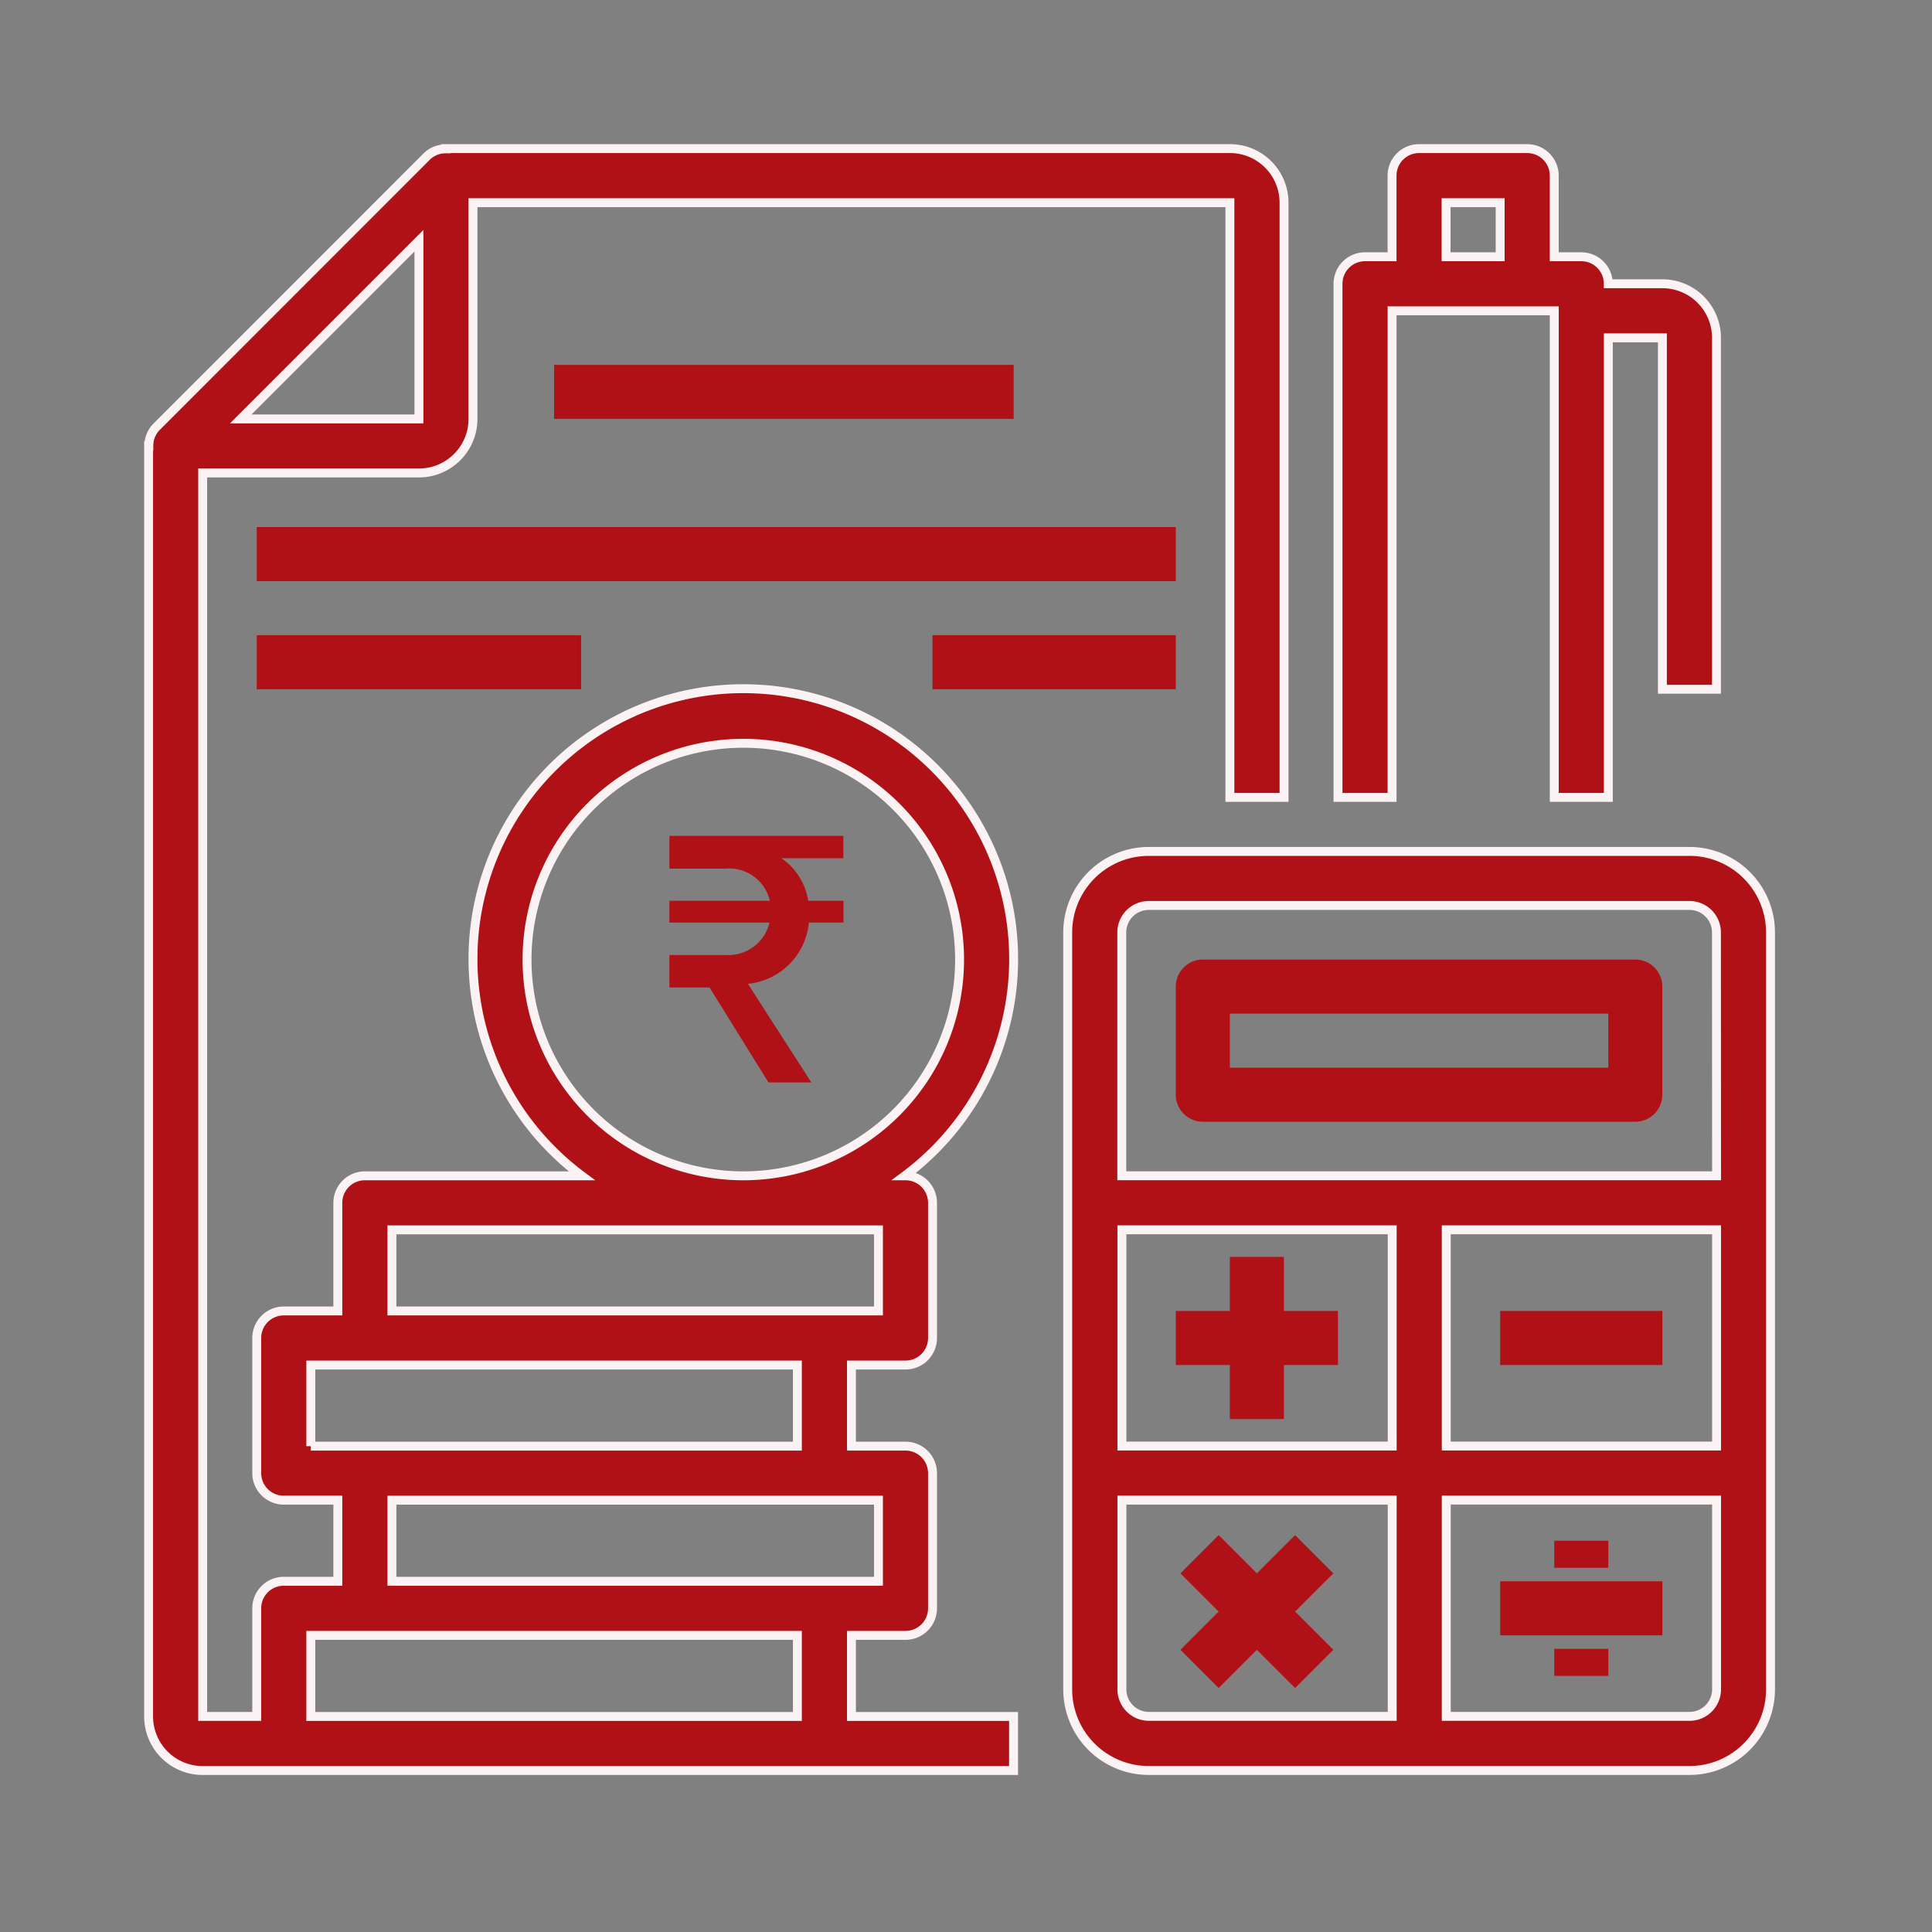 <svg xmlns="http://www.w3.org/2000/svg" xmlns:xlink="http://www.w3.org/1999/xlink" width="65" height="65" viewBox="0 0 65 65">
  <rect x="0" y="0" width="65" height="65" fill="#808080" stroke="none"/>
  <defs>
    <clipPath id="clip-path">
      <rect id="Rectangle_2310" data-name="Rectangle 2310" width="65" height="65" transform="translate(391 801)" fill="none" stroke="#707070" stroke-width="1"/>
    </clipPath>
  </defs>
  <g id="Mask_Group_20" data-name="Mask Group 20" transform="translate(-391 -801)" clip-path="url(#clip-path)">
    <g id="Group_13903" data-name="Group 13903" transform="translate(-17807.717 -2908.717)">
      <path id="Path_737" data-name="Path 737" d="M292.917,208H274.728A2.728,2.728,0,0,0,272,210.728v25.465a2.728,2.728,0,0,0,2.728,2.728h18.189a2.728,2.728,0,0,0,2.728-2.728V210.728A2.728,2.728,0,0,0,292.917,208Zm-10,29.1h-8.185a.909.909,0,0,1-.909-.909v-6.366h9.094Zm0-9.094h-9.094v-7.276h9.094Zm10.913,8.185a.909.909,0,0,1-.909.909h-8.185v-7.276h9.094Zm0-8.185h-9.094v-7.276h9.094Zm0-9.094H273.819v-8.185a.909.909,0,0,1,.909-.909h18.189a.909.909,0,0,1,.909.909Z" transform="translate(17962.639 3530.362)" fill="#b01116" stroke="#fbf2f3" stroke-width="0.3"/>
      <path id="Path_738" data-name="Path 738" d="M319.461,240H304.909a.909.909,0,0,0-.909.909v3.638a.909.909,0,0,0,.909.909h14.551a.909.909,0,0,0,.909-.909v-3.638A.909.909,0,0,0,319.461,240Zm-.909,3.638H305.819v-1.819h12.732Z" transform="translate(17934.275 3502)" fill="#b01116"/>
      <path id="Path_739" data-name="Path 739" d="M307.638,329.819V328h-1.819v1.819H304v1.819h1.819v1.819h1.819v-1.819h1.819v-1.819Z" transform="translate(17934.275 3424.004)" fill="#b01116"/>
      <rect id="Rectangle_2280" data-name="Rectangle 2280" width="5.457" height="1.819" transform="translate(18249.189 3753.823)" fill="#b01116"/>
      <path id="Path_740" data-name="Path 740" d="M310.52,411.63l-1.286-1.286-1.286,1.286-1.286-1.286-1.286,1.286,1.286,1.286-1.286,1.286,1.286,1.286,1.286-1.286,1.286,1.286,1.286-1.286-1.286-1.286Z" transform="translate(17933.055 3351.021)" fill="#b01116"/>
      <rect id="Rectangle_2281" data-name="Rectangle 2281" width="5.457" height="1.819" transform="translate(18249.189 3762.917)" fill="#b01116"/>
      <rect id="Rectangle_2282" data-name="Rectangle 2282" width="1.819" height="0.909" transform="translate(18251.008 3765.191)" fill="#b01116"/>
      <rect id="Rectangle_2283" data-name="Rectangle 2283" width="1.819" height="0.909" transform="translate(18251.008 3761.553)" fill="#b01116"/>
      <path id="Path_741" data-name="Path 741" d="M36.378,0H10V.008a.9.9,0,0,0-.643.258L.266,9.361A.9.9,0,0,0,.008,10H0V52.748a1.819,1.819,0,0,0,1.819,1.819H29.1V52.748H23.646V50.02h1.819a.909.909,0,0,0,.909-.909V44.563a.909.909,0,0,0-.909-.909H23.646V40.925h1.819a.909.909,0,0,0,.909-.909V35.468a.909.909,0,0,0-.909-.909h-.024a9.095,9.095,0,1,0-10.866,0h-7.3a.909.909,0,0,0-.909.909v3.638H4.547a.909.909,0,0,0-.909.909v4.547a.909.909,0,0,0,.909.909H6.366V48.2H4.547a.909.909,0,0,0-.909.909v3.638H1.819V10.913H9.094a1.819,1.819,0,0,0,1.819-1.819V1.819H36.378V21.827H38.2V1.819A1.819,1.819,0,0,0,36.378,0ZM24.555,45.472V48.2H8.185V45.472ZM12.732,27.283a7.276,7.276,0,1,1,7.276,7.276A7.276,7.276,0,0,1,12.732,27.283ZM8.185,36.378h16.37v2.728H8.185ZM5.457,43.654V40.925h16.37v2.728H5.457Zm0,6.366h16.37v2.728H5.457ZM9.094,9.094H3.1L9.094,3.1Z" transform="translate(18203.717 3714.717)" fill="#b01116" stroke="#fbf2f3" stroke-width="0.3"/>
      <path id="Path_743" data-name="Path 743" d="M362.913,4.547h-1.819a.909.909,0,0,0-.909-.909h-.909V.909A.91.91,0,0,0,358.366,0h-3.638a.909.909,0,0,0-.909.909V3.638h-.909a.909.909,0,0,0-.909.909v17.28h1.819V5.457h5.457v16.37h1.819V6.366h1.819V18.189h1.819V6.366A1.819,1.819,0,0,0,362.913,4.547Zm-5.457-.909h-1.819V1.819h1.819Z" transform="translate(17891.732 3714.717)" fill="#b01116" stroke="#fbf2f3" stroke-width="0.3"/>
      <rect id="Rectangle_2284" data-name="Rectangle 2284" width="15.461" height="1.819" transform="translate(18217.359 3721.992)" fill="#b01116"/>
      <rect id="Rectangle_2285" data-name="Rectangle 2285" width="30.921" height="1.819" transform="translate(18207.355 3727.449)" fill="#b01116"/>
      <rect id="Rectangle_2286" data-name="Rectangle 2286" width="10.913" height="1.819" transform="translate(18207.355 3731.087)" fill="#b01116"/>
      <rect id="Rectangle_2287" data-name="Rectangle 2287" width="8.185" height="1.819" transform="translate(18230.09 3731.087)" fill="#b01116"/>
      <path id="Path_918" data-name="Path 918" d="M209.242,84.052h-2.071a2.142,2.142,0,0,1,.9,1.432h1.185v.732h-1.164a2.281,2.281,0,0,1-2.05,2.061l2.133,3.318h-1.442L204.75,88.4H203.4V87.308h1.885a1.425,1.425,0,0,0,1.484-1.092H203.4v-.732h3.379a1.4,1.4,0,0,0-1.494-1.082H203.4V83.3h5.852v.752Z" transform="translate(18017.838 3654.539)" fill="#b01116"/>
    </g>
  </g>
</svg>
